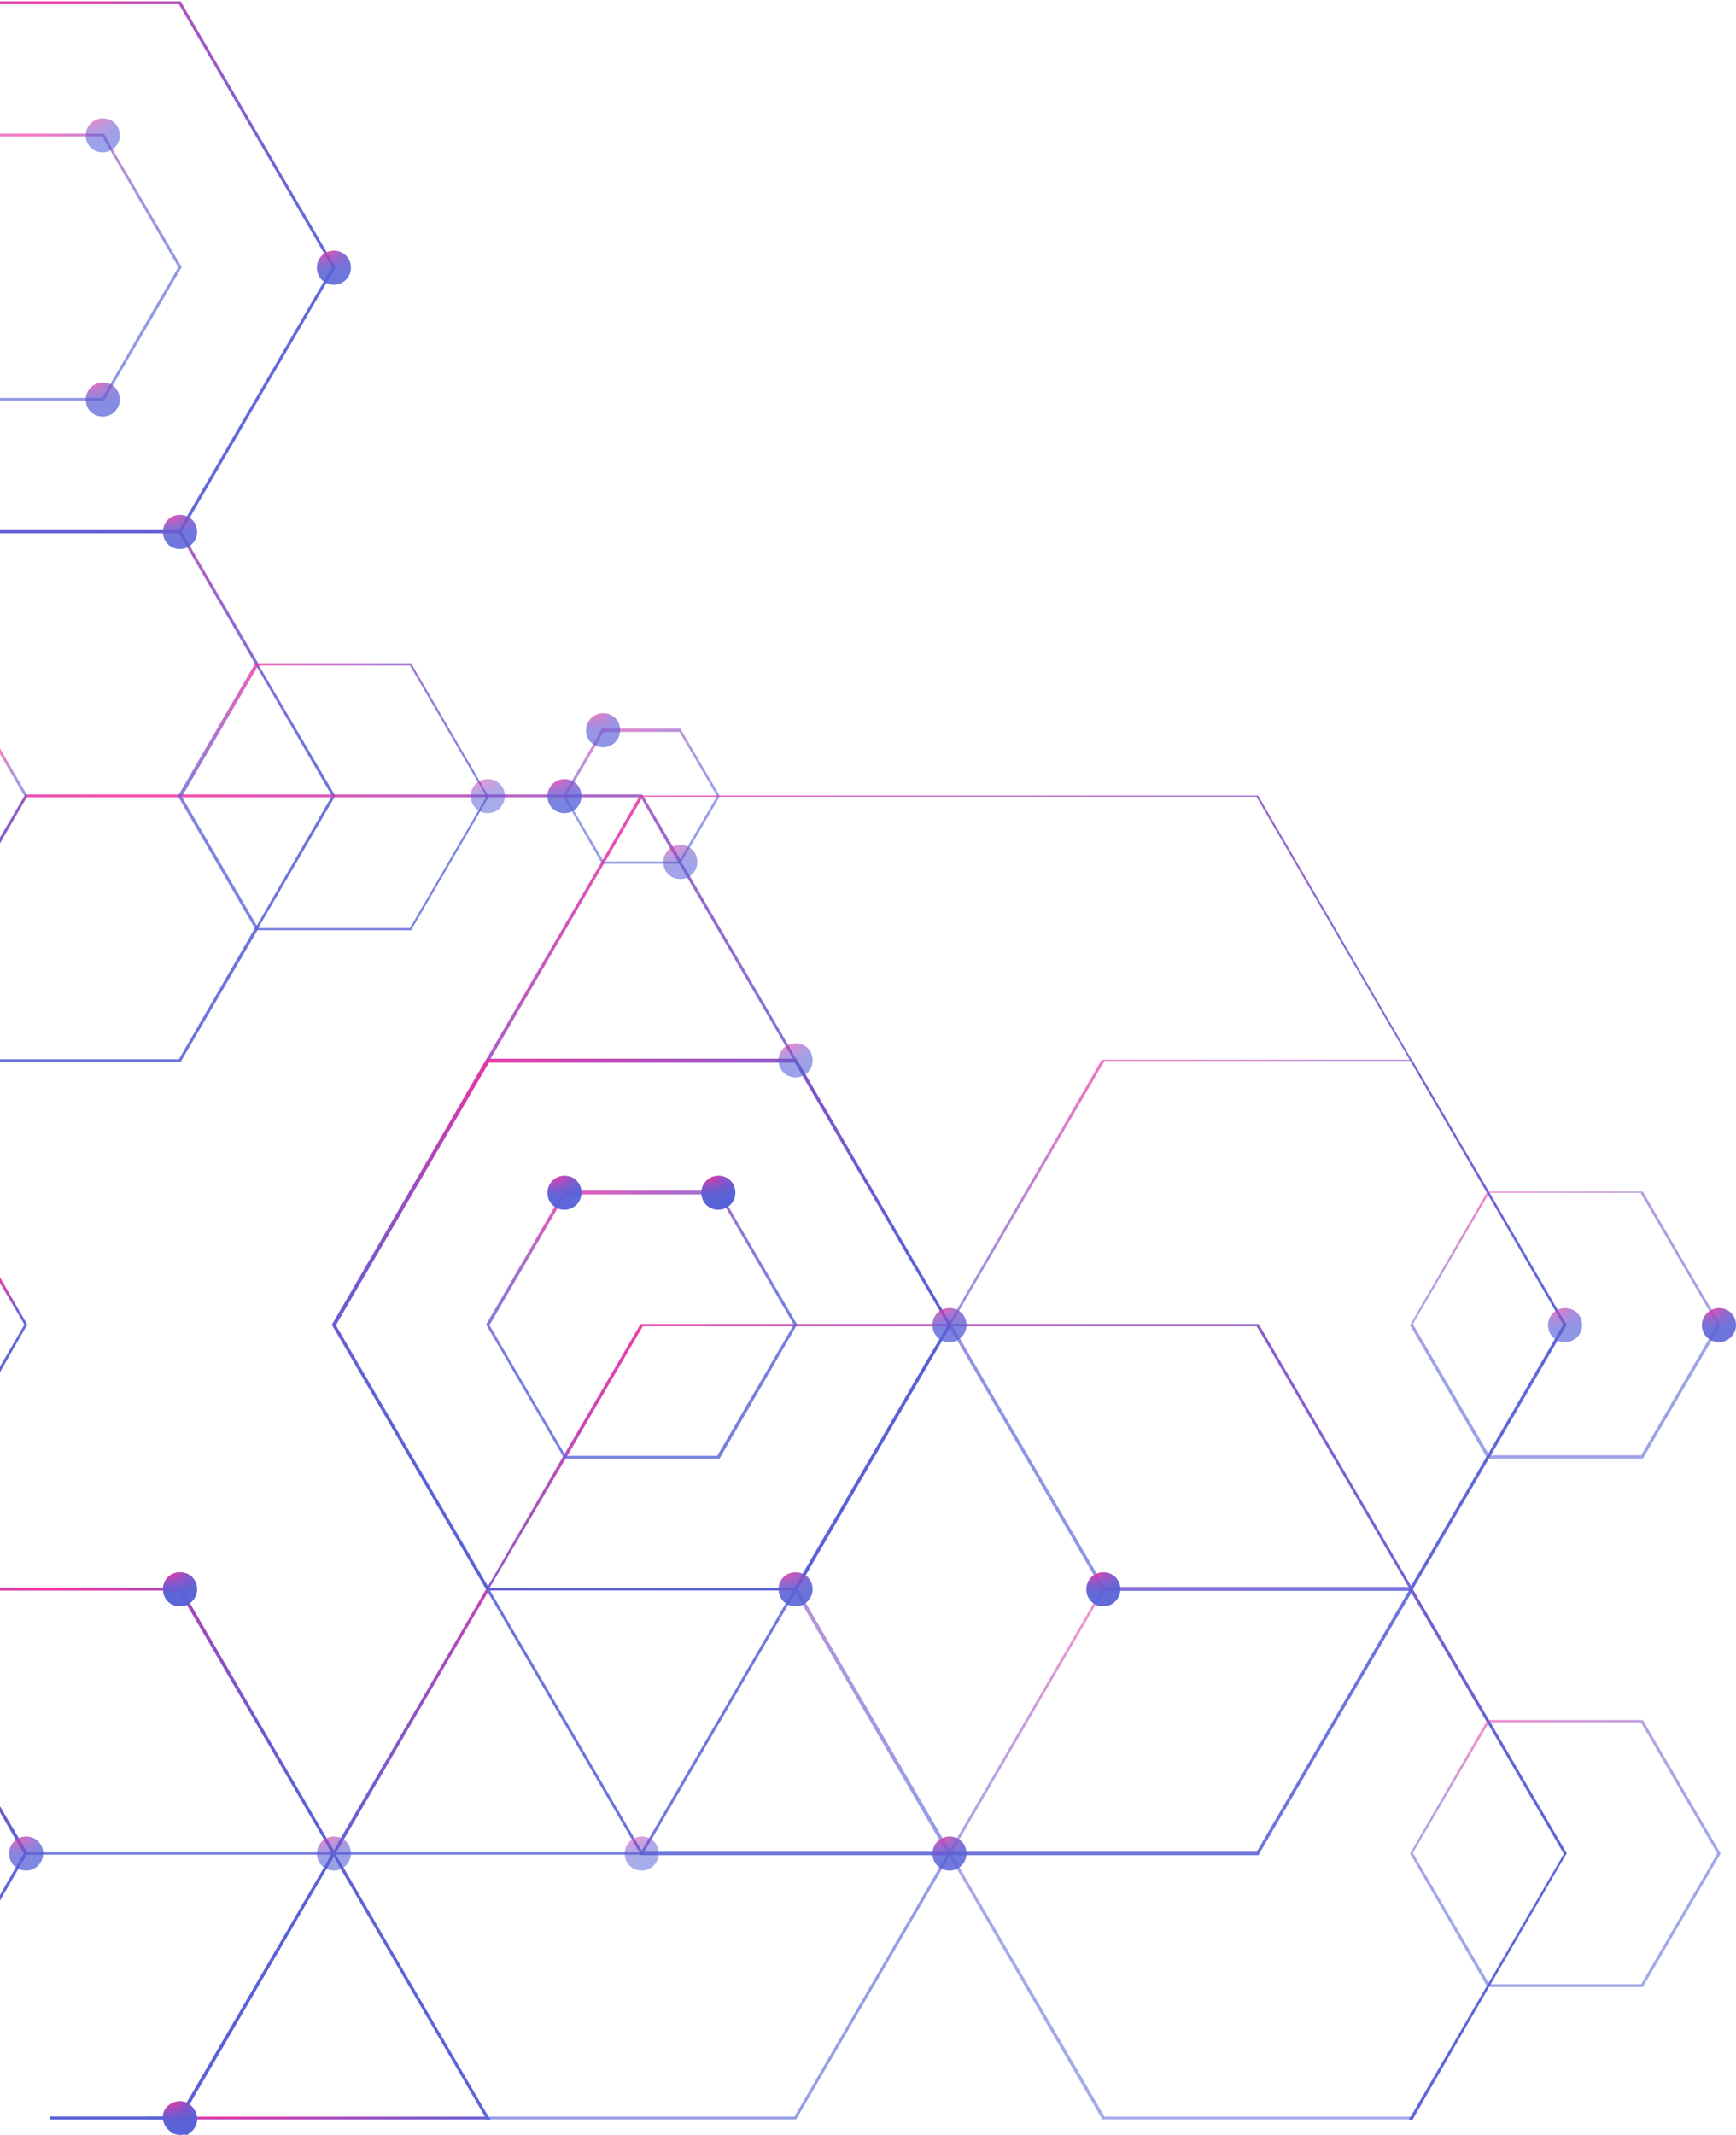
<svg id="cripto-price" width="406" height="499" viewBox="0 0 406 499" fill="none" xmlns="http://www.w3.org/2000/svg">
<path opacity="0.579" d="M-5.43377e-06 371.099L42.233 371.099L42.366 371.232L44.358 374.685L76.366 429.668L78.092 432.59L78.225 432.989L78.491 433.254L78.225 433.52L78.092 433.918L76.366 436.84L44.358 491.823L42.632 494.745L42.499 495.011L42.234 495.409L11.652 495.409L11.652 494.745L41.835 494.745L43.694 491.425L75.835 436.442L77.428 433.52L77.694 433.254L77.428 432.989L75.835 430.067L43.694 375.083L41.835 371.763L-5.40474e-06 371.763L-5.43377e-06 371.099Z" fill="url(#paint0_radial)"/>
<path opacity="0.986" d="M42.5 495.023L42.367 495.421L114.749 495.421L114.217 494.757L42.633 494.757L42.5 495.023ZM41.438 495.421L39.844 498.343C39.977 498.476 40.242 498.608 40.375 498.741L42.102 495.819L42.234 495.421L114.616 495.421L114.217 494.757L41.836 494.757L41.438 495.421Z" fill="url(#paint1_radial)"/>
<path opacity="0.97" d="M-5.43377e-06 371.099L42.233 371.099L42.366 371.232L44.358 374.685L76.366 429.668L78.092 432.59L78.225 432.989L78.491 433.254L78.225 433.52L78.092 433.918L76.366 436.84L44.358 491.823L42.632 494.745L42.499 495.011L42.234 495.409L11.652 495.409L11.652 494.745L41.835 494.745L43.694 491.425L75.835 436.442L77.428 433.52L77.694 433.254L77.428 432.989L75.835 430.067L43.694 375.083L41.835 371.763L-5.40474e-06 371.763L-5.43377e-06 371.099Z" fill="url(#paint2_radial)"/>
<path opacity="0.905" d="M329.502 495.409L330.298 495.409L330.696 494.746L329.9 494.746L329.502 495.409Z" fill="url(#paint3_radial)"/>
<path opacity="0.957" d="M-9.63681e-07 422.24L4.383 429.677L6.242 432.864L6.375 433.13L6.242 433.529L4.383 436.716L0 444.286L-5.80531e-08 442.958L3.719 436.45L5.578 433.263L3.719 430.075L-9.05628e-07 423.568L-9.63681e-07 422.24Z" fill="url(#paint4_radial)"/>
<path opacity="0.947" d="M78.225 433.525L78.092 433.923L79.686 436.845L113.419 494.75L114.216 494.75L80.35 436.579L78.623 433.657L78.49 433.259L78.225 433.525ZM132.013 339.894L131.614 340.558L114.083 370.838L113.95 371.104L113.685 371.502L79.686 429.673L78.092 432.595L77.959 432.993L77.826 433.126L77.693 433.259L77.959 433.657L78.092 433.923L79.686 436.845L113.419 494.75L113.818 495.414L114.615 495.414L114.216 494.75L80.35 436.579L78.623 433.657L78.49 433.259L78.623 432.993L80.35 430.072L114.083 372.166L114.216 371.768L114.482 371.37L114.615 370.971L132.278 340.956L132.677 340.292L150.34 310.011L293.908 310.011L329.501 371.104L329.634 371.502L329.899 371.901L330.032 372.166L347.696 402.447L348.094 403.111L365.758 433.392L348.094 463.672L347.696 464.337L329.899 494.883L329.501 495.547L330.298 495.547L330.696 494.883L348.227 464.469L348.626 463.805L366.289 433.392L366.422 433.259L348.626 402.713L348.227 402.049L330.431 371.502L330.298 371.237L330.165 370.971L294.439 309.613L294.306 309.48L149.809 309.48L132.013 339.894Z" fill="url(#paint5_radial)"/>
<path opacity="0.809" d="M129.756 281.995L113.686 309.62L131.748 340.564L131.881 340.963L168.27 340.963L186.2 310.018L186.465 309.62L186.2 309.221L170.263 281.862L168.138 278.277L131.881 278.277L129.756 281.995ZM167.872 279.073L169.731 282.261L185.403 309.221L185.669 309.62L185.403 310.018L167.739 340.299L132.279 340.299L132.146 340.033L114.482 309.753L130.42 282.394L132.279 279.206L167.872 279.206L167.872 279.073Z" fill="url(#paint6_radial)"/>
<path opacity="0.553" d="M347.697 402.317L329.768 433.261L347.697 464.206L347.83 464.472L384.22 464.472L402.415 433.261L384.22 402.051L347.83 402.051L347.697 402.317ZM383.821 402.715L401.618 433.261L383.821 463.808L348.228 463.808L348.095 463.409L330.432 433.129L348.095 402.848L348.228 402.582L383.821 402.582L383.821 402.715Z" fill="url(#paint7_radial)"/>
<path opacity="0.954" d="M-9.69486e-07 298.597L6.375 309.62L0 320.776L-5.80531e-08 319.448L5.711 309.62L-9.11433e-07 299.925L-9.69486e-07 298.597Z" fill="url(#paint8_radial)"/>
<path opacity="0.875" d="M-5.43377e-06 123.948L42.233 123.948L42.499 124.213L44.358 127.534L60.296 154.892L60.561 155.556L78.225 185.704L78.491 186.103L78.225 186.368L60.561 216.649L60.296 217.313L42.234 248.258L0 248.258L-2.90265e-08 247.594L41.835 247.594L59.632 216.915L60.03 216.383L77.428 186.368L77.694 186.103L77.428 185.704L60.03 155.822L59.632 155.158L43.694 127.799L41.835 124.612L-5.40474e-06 124.612L-5.43377e-06 123.948Z" fill="url(#paint9_radial)"/>
<path opacity="0.505" d="M-5.43377e-06 371.099L42.233 371.099L42.366 371.232L44.358 374.685L76.366 429.668L78.092 432.59L78.225 432.989L78.491 433.254L78.225 433.52L78.092 433.918L76.366 436.84L44.358 491.823L42.632 494.745L42.499 495.011L42.234 495.409L34.956 495.409L34.956 494.745L41.835 494.745L43.694 491.425L75.835 436.442L77.428 433.52L77.694 433.254L77.428 432.989L75.835 430.067L43.694 375.083L41.835 371.763L-5.40474e-06 371.763L-5.43377e-06 371.099Z" fill="url(#paint10_radial)"/>
<path opacity="0.852" d="M5.844 185.696L150.208 185.696L150.341 185.962L150.606 186.36L157.38 197.915L159.106 200.837L159.372 201.501L161.364 204.821L184.34 244.265L186.199 247.586L186.332 247.718L188.324 251.039L220.332 306.155L222.058 309.077L222.191 309.342L222.457 309.608L222.191 310.006L222.058 310.272L220.332 313.194L211.965 327.537L188.324 368.177L186.465 371.497L186.199 371.763L186.067 372.161L184.34 375.083L152.333 430.066L150.606 432.988L150.208 433.52L5.844 433.52L5.711 433.387L5.711 433.254L3.719 430.066L-4.35398e-07 423.559L-4.93451e-07 422.231L4.383 429.668L6.242 432.988L149.81 432.988L150.075 432.59L151.802 429.668L183.809 374.685L185.535 371.763L185.934 371.099L187.793 367.911L216.48 318.506L219.8 312.928L221.527 310.006L221.66 309.608L221.527 309.342L219.8 306.42L215.285 298.717L187.793 251.437L185.801 248.25L185.535 247.586L183.809 244.664L160.7 205.086L158.841 201.899L158.442 201.235L156.716 198.313L150.075 186.759L149.81 186.36L6.242 186.36L-1.03334e-05 197.118L-1.03915e-05 195.79L5.711 186.095L5.844 185.696Z" fill="url(#paint11_radial)"/>
<path opacity="0.61" d="M138.785 173.878L133.738 182.511L131.879 185.699L131.746 186.097L131.879 186.495L133.738 189.683L140.644 201.636L140.777 201.901L159.105 201.901L159.371 201.503L161.23 198.316L168.136 186.495L168.269 186.097L168.136 185.699L159.105 170.293L140.777 170.293L138.785 173.878ZM158.839 170.957L167.472 185.699L167.738 186.097L167.472 186.495L160.699 198.05L158.972 200.972L158.839 201.37L141.176 201.37L141.043 201.104L134.269 189.55L132.543 186.628L132.277 186.23L132.543 185.831L134.269 182.91L139.316 174.277L141.176 171.089L158.839 171.089L158.839 170.957Z" fill="url(#paint12_radial)"/>
<path opacity="0.618" d="M78.225 433.52L78.092 433.918L79.686 436.84L113.419 494.745L114.216 494.745L80.35 436.574L78.623 433.653L78.49 433.254L78.225 433.52ZM186.199 371.763L185.801 371.763L185.933 372.162L187.66 375.083L219.667 430.067L221.394 432.989L221.527 433.254L221.659 432.989L221.925 432.59L220.198 429.668L188.191 374.685L186.332 371.498L186.199 371.763ZM78.225 433.52L78.092 433.918L79.686 436.84L113.419 494.745L114.216 494.745L80.35 436.574L78.623 433.653L78.49 433.254L78.225 433.52ZM186.199 371.763L185.801 371.763L185.933 372.162L187.66 375.083L219.667 430.067L221.394 432.989L221.527 433.254L221.659 432.989L221.925 432.59L220.198 429.668L188.191 374.685L186.332 371.498L186.199 371.763ZM78.225 433.52L78.092 433.918L79.686 436.84L113.419 494.745L114.216 494.745L80.35 436.574L78.623 433.653L78.49 433.254L78.225 433.52ZM113.685 371.498L79.686 429.668L78.092 432.59L77.959 432.989L77.826 433.121L77.693 433.254L77.959 433.653L78.092 433.918L79.686 436.84L113.419 494.745L113.818 495.409L186.199 495.409L220.331 436.84L222.058 433.918L222.191 433.653L222.456 433.254L222.323 432.989L222.191 432.59L220.464 429.668L188.457 374.685L186.597 371.498L186.465 371.365L186.332 371.232L113.818 371.232L113.685 371.498ZM185.801 371.763L185.933 372.162L187.66 375.083L219.667 430.067L221.394 432.989L221.527 433.254L221.394 433.653L219.667 436.574L185.801 494.745L114.216 494.745L80.35 436.574L78.623 433.653L78.49 433.254L78.623 432.989L80.35 430.067L114.083 372.162L114.216 371.763L185.801 371.763ZM78.225 433.52L78.092 433.918L79.686 436.84L113.419 494.745L114.216 494.745L80.35 436.574L78.623 433.653L78.49 433.254L78.225 433.52ZM186.199 371.763L185.801 371.763L185.933 372.162L187.66 375.083L219.667 430.067L221.394 432.989L221.527 433.254L221.659 432.989L221.925 432.59L220.198 429.668L188.191 374.685L186.332 371.498L186.199 371.763ZM78.225 433.52L78.092 433.918L79.686 436.84L113.419 494.745L114.216 494.745L80.35 436.574L78.623 433.653L78.49 433.254L78.225 433.52ZM185.535 371.763L185.933 371.763L186.066 372.162L187.793 375.083L219.8 430.067L221.527 432.989L221.659 433.254L221.792 432.989L222.058 432.59L220.331 429.668L188.324 374.685L186.465 371.498L186.332 371.365L186.199 371.232L185.933 371.232L185.535 371.763Z" fill="url(#paint13_radial)"/>
<path opacity="0.876" d="M149.413 186.364L141.046 200.84L140.647 201.504L113.82 247.457L77.695 309.479L77.562 309.612L113.687 371.501L113.82 371.767L114.085 372.165L147.819 430.07L149.545 432.992L149.811 433.523L149.944 433.656L294.308 433.656L330.167 372.165L330.3 371.9L330.433 371.501L348.229 340.955L348.628 340.291L364.299 313.33L366.291 309.877L366.424 309.745L364.299 306.159L348.628 279.198L348.229 278.534L330.3 247.855L330.167 247.722L294.308 186.099L294.176 185.966L149.811 185.966L149.413 186.364ZM293.91 186.364L329.503 247.457L329.901 248.121L347.698 278.667L348.096 279.331L363.768 306.424L365.627 309.612L363.768 312.799L348.096 339.76L347.698 340.424L330.034 370.704L329.901 370.97L329.636 371.368L329.503 371.767L293.91 432.859L150.21 432.859L150.077 432.594L148.35 429.672L114.616 371.767L114.484 371.368L114.218 370.97L114.085 370.704L78.492 309.612L114.351 248.121L114.749 247.457L141.311 201.77L141.71 201.106L150.077 186.63L150.21 186.231L293.91 186.231L293.91 186.364Z" fill="url(#paint14_radial)"/>
<path opacity="0.585" d="M347.697 278.808L329.768 309.753L347.697 340.697L347.83 340.963L384.22 340.963L400.29 313.338L402.415 309.753L400.29 306.167L384.22 278.542L347.83 278.542L347.697 278.808ZM383.821 279.073L399.758 306.432L401.618 309.62L399.758 312.807L383.821 340.166L348.228 340.166L348.095 339.768L330.432 309.487L348.095 279.206L348.228 278.808L383.821 278.808L383.821 279.073Z" fill="url(#paint15_radial)"/>
<path opacity="0.543" d="M255.792 374.685L223.785 429.668L222.059 432.59L222.191 432.989L222.324 433.254L222.457 432.989L224.184 430.067L256.324 374.951L258.183 371.763L257.784 371.763L257.652 371.498L255.792 374.685ZM257.652 371.498L255.792 374.685L223.785 429.668C224.051 429.801 224.184 429.801 224.316 429.934L256.324 374.951L258.183 371.763L329.767 371.763L329.502 371.365L329.369 370.966L257.784 370.966L257.652 371.498ZM257.652 371.498L255.792 374.685L223.785 429.668C224.051 429.801 224.184 429.801 224.316 429.934L256.324 374.951L258.183 371.763L329.767 371.763L329.502 371.365L329.369 370.966L257.784 370.966L257.652 371.498ZM257.652 371.498L255.792 374.685L223.785 429.668L222.059 432.59L221.793 432.989L221.66 433.254L221.926 433.653L222.059 433.918L223.785 436.84L257.784 495.409L330.166 495.409L330.564 494.745L348.228 464.464L348.626 463.8L366.29 433.387L366.423 433.254L348.626 402.708L348.228 402.044L330.431 371.498L330.299 371.232L257.917 371.232L257.652 371.498ZM348.095 402.973L365.759 433.254L348.095 463.535L347.697 464.199L329.9 494.745L258.316 494.745L224.449 436.574L222.723 433.653L222.457 433.254L222.59 432.989L224.316 430.067L256.324 374.951L258.183 371.763L329.767 371.763L329.9 372.029L347.564 402.309L348.095 402.973ZM257.652 371.498L255.792 374.685L223.785 429.668C224.051 429.801 224.184 429.801 224.316 429.934L256.324 374.951L258.183 371.763L329.767 371.763L329.502 371.365L329.369 370.966L257.784 370.966L257.652 371.498ZM257.652 371.498L255.792 374.685L223.785 429.668C224.051 429.801 224.184 429.801 224.316 429.934L256.324 374.951L258.183 371.763L329.767 371.763L329.502 371.365L329.369 370.966L257.784 370.966L257.652 371.498Z" fill="url(#paint16_radial)"/>
<path opacity="0.847" d="M-5.43377e-06 0.307L42.233 0.307L76.366 58.876L78.491 62.462L76.366 66.048L44.358 121.031L42.499 124.219L42.234 124.617L0 124.617L-2.90265e-08 123.953L41.835 123.953L43.694 120.766L75.835 65.65L77.694 62.462L75.835 59.275L41.835 0.971L-5.40474e-06 0.971L-5.43377e-06 0.307Z" fill="url(#paint17_radial)"/>
<path opacity="0.777" d="M59.63 155.156L41.834 185.703L41.701 186.101L41.834 186.5L59.63 217.046L59.763 217.444L96.153 217.444L112.223 189.82L114.083 186.632L114.348 186.234L114.083 185.836L112.223 182.648L96.153 155.024L59.896 155.024L59.63 155.156ZM95.888 155.555L111.825 182.914L113.551 185.836L113.684 186.234L113.551 186.632L111.825 189.554L95.888 216.913L60.295 216.913L60.162 216.515L42.764 186.632L42.498 186.234L42.764 185.836L60.162 155.953L60.295 155.555L95.888 155.555Z" fill="url(#paint18_radial)"/>
<path opacity="0.619" d="M-9.69486e-07 174.94L6.242 185.697L6.375 186.096L6.242 186.362L0 197.119L-5.80531e-08 195.791L5.711 186.096L-9.11433e-07 176.268L-9.69486e-07 174.94Z" fill="url(#paint19_radial)"/>
<path opacity="0.652" d="M-2.72849e-06 31.241L24.304 31.241L26.296 34.827L42.499 62.452L26.296 90.209L24.304 93.662L0 93.662L-2.90265e-08 92.998L23.906 92.998L25.765 89.811L41.702 62.452L25.765 35.093L23.906 31.905L-2.69947e-06 31.905L-2.72849e-06 31.241Z" fill="url(#paint20_radial)"/>
<path opacity="0.613" d="M-5.43377e-06 0.307L42.233 0.307L76.366 58.876L78.491 62.462L76.366 66.048L44.358 121.031L42.499 124.219L42.234 124.617L0 124.617L-2.90265e-08 123.953L41.835 123.953L43.694 120.766L75.835 65.65L77.694 62.462L75.835 59.275L41.835 0.971L-5.40474e-06 0.971L-5.43377e-06 0.307Z" fill="url(#paint21_radial)"/>
<path opacity="0.951" d="M216.48 318.515L187.66 367.92L185.801 371.107L186.199 371.107L186.332 371.24L186.465 371.373L188.324 368.186L211.964 327.546L220.331 313.202C220.066 313.069 219.933 313.069 219.8 312.937L216.48 318.515ZM221.527 310.015L219.8 312.937L216.613 318.515L187.793 367.92L185.933 371.107L186.332 371.107L186.465 371.24L186.597 371.373L188.457 368.186L212.097 327.546L220.464 313.202L222.191 310.28L222.058 310.015L221.792 309.616L221.527 310.015ZM221.527 310.015L219.8 312.937L216.613 318.515L187.793 367.92L185.933 371.107L186.332 371.107L186.465 371.24L186.597 371.373L188.457 368.186L212.097 327.546L220.464 313.202L222.191 310.28L222.058 310.015L221.792 309.616L221.527 310.015ZM77.826 309.484L77.693 309.616L113.685 371.506L113.818 371.771L186.199 371.771L186.465 371.373L188.324 368.186L211.964 327.546L220.331 313.202L222.058 310.28L222.191 310.015L222.456 309.616L222.191 309.218L222.058 308.952L220.331 306.031L188.324 251.047L186.332 247.594L186.199 247.461L113.818 247.461L77.826 309.484ZM185.801 248.258L187.66 251.446L215.284 298.726L219.8 306.429L221.527 309.351L221.659 309.749L221.527 310.148L219.8 313.069L216.613 318.648L187.793 368.053L185.933 371.24L114.216 371.24L114.083 370.975L78.49 309.882L114.349 248.391L185.801 248.391L185.801 248.258ZM221.527 310.015L219.8 312.937L216.613 318.515L187.793 367.92L185.933 371.107L186.332 371.107L186.465 371.24L186.597 371.373L188.457 368.186L212.097 327.546L220.464 313.202L222.191 310.28L222.058 310.015L221.792 309.616L221.527 310.015ZM187.793 367.92L185.933 371.107L187.793 367.92L216.613 318.515L187.793 367.92Z" fill="url(#paint22_radial)"/>
<path opacity="0.67" d="M222.191 310.011L222.059 310.277L223.785 313.198L255.792 368.182C255.925 368.049 256.191 367.916 256.324 367.916L224.316 312.933L222.59 310.011L222.324 309.613L222.191 310.011ZM222.191 310.011L222.059 310.277L223.785 313.198L255.792 368.182L257.652 371.502L257.784 371.104L258.183 371.104L256.324 367.916L224.316 312.933L222.59 310.011L222.324 309.613L222.191 310.011ZM222.191 310.011L222.059 310.277L223.785 313.198L255.792 368.182L257.652 371.502L257.784 371.104L258.183 371.104L256.324 367.916L224.316 312.933L222.59 310.011L222.324 309.613L222.191 310.011ZM223.785 306.159L222.059 309.081L221.926 309.347L221.793 309.48L221.66 309.613L221.926 310.011L222.059 310.277L223.785 313.198L255.792 368.182L257.652 371.502L257.784 371.9L330.166 371.9L330.299 371.502L348.095 340.956L348.494 340.292L364.165 313.331L366.157 309.878L366.29 309.745L364.165 306.159L348.494 279.199L348.095 278.535L330.166 247.856L330.033 247.723L257.652 247.723L223.785 306.159ZM347.697 278.801L348.095 279.465L363.767 306.425L365.626 309.613L363.767 312.8L348.095 339.76L347.697 340.424L330.033 370.705L329.9 370.971L258.316 370.971L256.456 367.783L224.449 312.8L222.723 309.878L222.457 309.48L222.723 309.081L224.449 306.159L258.316 247.989L329.9 247.989L347.697 278.801ZM222.191 310.011L222.059 310.277L223.785 313.198L255.792 368.182L257.652 371.502L257.784 371.104L258.183 371.104L256.324 367.916L224.316 312.933L222.59 310.011L222.324 309.613L222.191 310.011ZM222.191 310.011L222.59 310.011L222.324 309.613L222.191 310.011Z" fill="url(#paint23_radial)"/>
<path opacity="0.907" d="M42.102 367.512C44.359 367.512 46.086 369.238 46.086 371.496C46.086 373.621 44.359 375.48 42.102 375.48C39.844 375.48 38.117 373.754 38.117 371.496C38.117 369.238 39.844 367.512 42.102 367.512Z" fill="url(#paint24_radial)"/>
<path opacity="0.6" d="M78.094 429.278C80.351 429.278 82.078 431.005 82.078 433.263C82.078 435.388 80.351 437.247 78.094 437.247C75.836 437.247 74.109 435.521 74.109 433.263C74.109 431.138 75.836 429.278 78.094 429.278Z" fill="url(#paint25_radial)"/>
<path opacity="0.843" d="M42.102 491.164C42.766 491.164 43.297 491.297 43.828 491.563C43.961 491.695 44.226 491.828 44.359 491.961C45.289 492.625 45.953 493.688 46.086 494.883C46.086 495.016 46.086 495.149 46.086 495.281C46.086 495.414 46.086 495.547 46.086 495.68C45.953 496.875 45.289 497.938 44.359 498.602C44.226 498.734 43.961 498.867 43.828 499C43.297 498.867 42.633 499 42.102 499C41.57 499 40.906 498.867 40.375 498.602C40.109 498.469 39.977 498.469 39.844 498.203C38.914 497.539 38.25 496.477 38.117 495.281C38.117 495.149 38.117 495.016 38.117 494.883C38.117 494.75 38.117 494.617 38.117 494.484C38.25 492.758 39.977 491.164 42.102 491.164Z" fill="url(#paint26_radial)"/>
<path opacity="0.992" d="M168.004 274.817C170.262 274.817 171.988 276.543 171.988 278.801C171.988 280.926 170.262 282.785 168.004 282.785C165.746 282.785 164.02 281.059 164.02 278.801C164.02 276.543 165.879 274.817 168.004 274.817Z" fill="url(#paint27_radial)"/>
<path opacity="0.961" d="M132.014 274.817C134.271 274.817 135.998 276.543 135.998 278.801C135.998 280.926 134.271 282.785 132.014 282.785C129.756 282.785 128.029 281.059 128.029 278.801C128.029 276.543 129.889 274.817 132.014 274.817Z" fill="url(#paint28_radial)"/>
<path opacity="0.684" d="M42.102 120.359C44.359 120.359 46.086 122.085 46.086 124.343C46.086 126.468 44.359 128.327 42.102 128.327C39.844 128.327 38.117 126.601 38.117 124.343C38.117 122.085 39.844 120.359 42.102 120.359Z" fill="url(#paint29_radial)"/>
<path opacity="0.909" d="M42.102 491.164C42.766 491.164 43.297 491.297 43.828 491.563C43.961 491.695 44.226 491.828 44.359 491.961C45.289 492.625 45.953 493.688 46.086 494.883C46.086 495.016 46.086 495.149 46.086 495.281C46.086 495.414 46.086 495.547 46.086 495.68C45.953 496.875 45.289 497.938 44.359 498.602C44.226 498.734 43.961 498.867 43.828 499C43.297 498.867 42.633 499 42.102 499C41.57 499 40.906 498.867 40.375 498.602C40.109 498.469 39.977 498.469 39.844 498.203C38.914 497.539 38.25 496.477 38.117 495.281C38.117 495.149 38.117 495.016 38.117 494.883C38.117 494.75 38.117 494.617 38.117 494.484C38.25 492.758 39.977 491.164 42.102 491.164Z" fill="url(#paint30_radial)"/>
<path opacity="0.725" d="M42.102 367.512C44.359 367.512 46.086 369.238 46.086 371.496C46.086 373.621 44.359 375.48 42.102 375.48C39.844 375.48 38.117 373.754 38.117 371.496C38.117 369.238 39.844 367.512 42.102 367.512Z" fill="url(#paint31_radial)"/>
<path opacity="0.522" d="M150.076 429.278C152.334 429.278 154.06 431.005 154.06 433.263C154.06 435.388 152.334 437.247 150.076 437.247C147.818 437.247 146.092 435.521 146.092 433.263C146.092 431.138 147.818 429.278 150.076 429.278Z" fill="url(#paint32_radial)"/>
<path opacity="0.758" d="M6.109 429.278C8.367 429.278 10.094 431.005 10.094 433.263C10.094 435.388 8.367 437.247 6.109 437.247C3.852 437.247 2.125 435.521 2.125 433.263C2.125 431.138 3.852 429.278 6.109 429.278Z" fill="url(#paint33_radial)"/>
<path opacity="0.567" d="M159.105 197.519C161.363 197.519 163.09 199.245 163.09 201.503C163.09 203.628 161.363 205.487 159.105 205.487C156.848 205.487 155.121 203.761 155.121 201.503C155.121 199.378 156.848 197.519 159.105 197.519Z" fill="url(#paint34_radial)"/>
<path opacity="0.664" d="M141.045 166.709C143.303 166.709 145.029 168.436 145.029 170.693C145.029 172.818 143.303 174.678 141.045 174.678C138.787 174.678 137.061 172.951 137.061 170.693C137.061 168.436 138.92 166.709 141.045 166.709Z" fill="url(#paint35_radial)"/>
<path opacity="0.784" d="M132.014 182.111C134.271 182.111 135.998 183.838 135.998 186.096C135.998 188.221 134.271 190.08 132.014 190.08C129.756 190.08 128.029 188.354 128.029 186.096C128.029 183.838 129.889 182.111 132.014 182.111Z" fill="url(#paint36_radial)"/>
<path opacity="0.869" d="M402.016 305.759C404.273 305.759 406 307.485 406 309.743C406 311.868 404.273 313.728 402.016 313.728C399.758 313.728 398.031 312.001 398.031 309.743C398.031 307.485 399.891 305.759 402.016 305.759Z" fill="url(#paint37_radial)"/>
<path opacity="0.944" d="M258.049 367.517C260.307 367.517 262.033 369.243 262.033 371.501C262.033 373.626 260.307 375.485 258.049 375.485C255.791 375.485 254.064 373.759 254.064 371.501C254.064 369.243 255.791 367.517 258.049 367.517Z" fill="url(#paint38_radial)"/>
<path opacity="0.849" d="M222.059 429.278C224.316 429.278 226.043 431.005 226.043 433.263C226.043 435.388 224.316 437.247 222.059 437.247C219.801 437.247 218.074 435.521 218.074 433.263C218.074 431.138 219.801 429.278 222.059 429.278Z" fill="url(#paint39_radial)"/>
<path opacity="0.56" d="M42.102 120.359C44.359 120.359 46.086 122.085 46.086 124.343C46.086 126.468 44.359 128.327 42.102 128.327C39.844 128.327 38.117 126.601 38.117 124.343C38.117 122.085 39.844 120.359 42.102 120.359Z" fill="url(#paint40_radial)"/>
<path opacity="0.865" d="M78.092 58.601C80.35 58.601 82.076 60.327 82.076 62.585C82.076 64.71 80.35 66.569 78.092 66.569C75.834 66.569 74.107 64.843 74.107 62.585C74.107 60.327 75.834 58.601 78.092 58.601Z" fill="url(#paint41_radial)"/>
<path opacity="0.531" d="M114.084 182.111C116.342 182.111 118.068 183.838 118.068 186.096C118.068 188.221 116.342 190.08 114.084 190.08C111.826 190.08 110.1 188.354 110.1 186.096C110.1 183.838 111.826 182.111 114.084 182.111Z" fill="url(#paint42_radial)"/>
<path opacity="0.724" d="M24.039 89.416C26.297 89.416 28.023 91.143 28.023 93.4C28.023 95.525 26.297 97.385 24.039 97.385C21.781 97.385 20.055 95.658 20.055 93.4C20.055 91.143 21.914 89.416 24.039 89.416Z" fill="url(#paint43_radial)"/>
<path opacity="0.589" d="M24.039 27.658C26.297 27.658 28.023 29.385 28.023 31.643C28.023 33.768 26.297 35.627 24.039 35.627C21.781 35.627 20.055 33.9 20.055 31.643C20.055 29.385 21.914 27.658 24.039 27.658Z" fill="url(#paint44_radial)"/>
<path opacity="0.886" d="M186.066 367.517C188.324 367.517 190.051 369.243 190.051 371.501C190.051 373.626 188.324 375.485 186.066 375.485C183.809 375.485 182.082 373.759 182.082 371.501C182.082 369.243 183.809 367.517 186.066 367.517Z" fill="url(#paint45_radial)"/>
<path opacity="0.588" d="M186.066 243.874C188.324 243.874 190.051 245.601 190.051 247.858C190.051 250.116 188.324 251.843 186.066 251.843C183.809 251.843 182.082 250.116 182.082 247.858C182.082 245.601 183.809 243.874 186.066 243.874Z" fill="url(#paint46_radial)"/>
<path opacity="0.668" d="M366.025 305.759C368.283 305.759 370.01 307.485 370.01 309.743C370.01 311.868 368.283 313.728 366.025 313.728C363.768 313.728 362.041 312.001 362.041 309.743C362.041 307.485 363.9 305.759 366.025 305.759Z" fill="url(#paint47_radial)"/>
<path opacity="0.779" d="M222.059 305.759C224.316 305.759 226.043 307.485 226.043 309.743C226.043 311.868 224.316 313.728 222.059 313.728C219.801 313.728 218.074 312.001 218.074 309.743C218.074 307.485 219.801 305.759 222.059 305.759Z" fill="url(#paint48_radial)"/>
<defs>
<radialGradient id="paint0_radial" cx="0" cy="0" r="1" gradientUnits="userSpaceOnUse" gradientTransform="translate(11.837 368.427) rotate(90) scale(91.009 95.544)">
<stop stop-color="#FF2C9C"/>
<stop offset="0.03" stop-color="#F62F9F"/>
<stop offset="0.202" stop-color="#C63EB0"/>
<stop offset="0.374" stop-color="#9E4BBE"/>
<stop offset="0.541" stop-color="#7F54C9"/>
<stop offset="0.704" stop-color="#695BD1"/>
<stop offset="0.859" stop-color="#5C60D5"/>
<stop offset="1" stop-color="#5761D7"/>
</radialGradient>
<radialGradient id="paint1_radial" cx="0" cy="0" r="1" gradientUnits="userSpaceOnUse" gradientTransform="translate(51.14 494.671) rotate(90) scale(2.917 91.179)">
<stop stop-color="#FF2C9C"/>
<stop offset="0.03" stop-color="#F62F9F"/>
<stop offset="0.202" stop-color="#C63EB0"/>
<stop offset="0.374" stop-color="#9E4BBE"/>
<stop offset="0.541" stop-color="#7F54C9"/>
<stop offset="0.704" stop-color="#695BD1"/>
<stop offset="0.859" stop-color="#5C60D5"/>
<stop offset="1" stop-color="#5761D7"/>
</radialGradient>
<radialGradient id="paint2_radial" cx="0" cy="0" r="1" gradientUnits="userSpaceOnUse" gradientTransform="translate(11.837 368.427) rotate(90) scale(91.009 95.544)">
<stop stop-color="#FF2C9C"/>
<stop offset="0.03" stop-color="#F62F9F"/>
<stop offset="0.202" stop-color="#C63EB0"/>
<stop offset="0.374" stop-color="#9E4BBE"/>
<stop offset="0.541" stop-color="#7F54C9"/>
<stop offset="0.704" stop-color="#695BD1"/>
<stop offset="0.859" stop-color="#5C60D5"/>
<stop offset="1" stop-color="#5761D7"/>
</radialGradient>
<radialGradient id="paint3_radial" cx="0" cy="0" r="1" gradientUnits="userSpaceOnUse" gradientTransform="translate(329.682 494.731) rotate(90) scale(0.486 1.454)">
<stop stop-color="#FF2C9C"/>
<stop offset="0.03" stop-color="#F62F9F"/>
<stop offset="0.202" stop-color="#C63EB0"/>
<stop offset="0.374" stop-color="#9E4BBE"/>
<stop offset="0.541" stop-color="#7F54C9"/>
<stop offset="0.704" stop-color="#695BD1"/>
<stop offset="0.859" stop-color="#5C60D5"/>
<stop offset="1" stop-color="#5761D7"/>
</radialGradient>
<radialGradient id="paint4_radial" cx="0" cy="0" r="1" gradientUnits="userSpaceOnUse" gradientTransform="translate(0.961 421.766) rotate(90) scale(16.14 7.76)">
<stop stop-color="#FF2C9C"/>
<stop offset="0.03" stop-color="#F62F9F"/>
<stop offset="0.202" stop-color="#C63EB0"/>
<stop offset="0.374" stop-color="#9E4BBE"/>
<stop offset="0.541" stop-color="#7F54C9"/>
<stop offset="0.704" stop-color="#695BD1"/>
<stop offset="0.859" stop-color="#5C60D5"/>
<stop offset="1" stop-color="#5761D7"/>
</radialGradient>
<radialGradient id="paint5_radial" cx="0" cy="0" r="1" gradientUnits="userSpaceOnUse" gradientTransform="translate(121.236 305.48) rotate(90) scale(136.222 351.46)">
<stop stop-color="#FF2C9C"/>
<stop offset="0.03" stop-color="#F62F9F"/>
<stop offset="0.202" stop-color="#C63EB0"/>
<stop offset="0.374" stop-color="#9E4BBE"/>
<stop offset="0.541" stop-color="#7F54C9"/>
<stop offset="0.704" stop-color="#695BD1"/>
<stop offset="0.859" stop-color="#5C60D5"/>
<stop offset="1" stop-color="#5761D7"/>
</radialGradient>
<radialGradient id="paint6_radial" cx="0" cy="0" r="1" gradientUnits="userSpaceOnUse" gradientTransform="translate(124.661 276.929) rotate(90) scale(45.894 88.593)">
<stop stop-color="#FF2C9C"/>
<stop offset="0.03" stop-color="#F62F9F"/>
<stop offset="0.202" stop-color="#C63EB0"/>
<stop offset="0.374" stop-color="#9E4BBE"/>
<stop offset="0.541" stop-color="#7F54C9"/>
<stop offset="0.704" stop-color="#695BD1"/>
<stop offset="0.859" stop-color="#5C60D5"/>
<stop offset="1" stop-color="#5761D7"/>
</radialGradient>
<radialGradient id="paint7_radial" cx="0" cy="0" r="1" gradientUnits="userSpaceOnUse" gradientTransform="translate(340.723 400.709) rotate(90) scale(45.699 88.431)">
<stop stop-color="#FF2C9C"/>
<stop offset="0.03" stop-color="#F62F9F"/>
<stop offset="0.202" stop-color="#C63EB0"/>
<stop offset="0.374" stop-color="#9E4BBE"/>
<stop offset="0.541" stop-color="#7F54C9"/>
<stop offset="0.704" stop-color="#695BD1"/>
<stop offset="0.859" stop-color="#5C60D5"/>
<stop offset="1" stop-color="#5761D7"/>
</radialGradient>
<radialGradient id="paint8_radial" cx="0" cy="0" r="1" gradientUnits="userSpaceOnUse" gradientTransform="translate(0.961 298.12) rotate(90) scale(16.238 7.76)">
<stop stop-color="#FF2C9C"/>
<stop offset="0.03" stop-color="#F62F9F"/>
<stop offset="0.202" stop-color="#C63EB0"/>
<stop offset="0.374" stop-color="#9E4BBE"/>
<stop offset="0.541" stop-color="#7F54C9"/>
<stop offset="0.704" stop-color="#695BD1"/>
<stop offset="0.859" stop-color="#5C60D5"/>
<stop offset="1" stop-color="#5761D7"/>
</radialGradient>
<radialGradient id="paint9_radial" cx="0" cy="0" r="1" gradientUnits="userSpaceOnUse" gradientTransform="translate(11.837 121.275) rotate(90) scale(91.009 95.544)">
<stop stop-color="#FF2C9C"/>
<stop offset="0.03" stop-color="#F62F9F"/>
<stop offset="0.202" stop-color="#C63EB0"/>
<stop offset="0.374" stop-color="#9E4BBE"/>
<stop offset="0.541" stop-color="#7F54C9"/>
<stop offset="0.704" stop-color="#695BD1"/>
<stop offset="0.859" stop-color="#5C60D5"/>
<stop offset="1" stop-color="#5761D7"/>
</radialGradient>
<radialGradient id="paint10_radial" cx="0" cy="0" r="1" gradientUnits="userSpaceOnUse" gradientTransform="translate(11.837 368.427) rotate(90) scale(91.009 95.544)">
<stop stop-color="#FF2C9C"/>
<stop offset="0.03" stop-color="#F62F9F"/>
<stop offset="0.202" stop-color="#C63EB0"/>
<stop offset="0.374" stop-color="#9E4BBE"/>
<stop offset="0.541" stop-color="#7F54C9"/>
<stop offset="0.704" stop-color="#695BD1"/>
<stop offset="0.859" stop-color="#5C60D5"/>
<stop offset="1" stop-color="#5761D7"/>
</radialGradient>
<radialGradient id="paint11_radial" cx="0" cy="0" r="1" gradientUnits="userSpaceOnUse" gradientTransform="translate(33.548 180.369) rotate(90) scale(181.435 270.789)">
<stop stop-color="#FF2C9C"/>
<stop offset="0.03" stop-color="#F62F9F"/>
<stop offset="0.202" stop-color="#C63EB0"/>
<stop offset="0.374" stop-color="#9E4BBE"/>
<stop offset="0.541" stop-color="#7F54C9"/>
<stop offset="0.704" stop-color="#695BD1"/>
<stop offset="0.859" stop-color="#5C60D5"/>
<stop offset="1" stop-color="#5761D7"/>
</radialGradient>
<radialGradient id="paint12_radial" cx="0" cy="0" r="1" gradientUnits="userSpaceOnUse" gradientTransform="translate(137.254 169.613) rotate(90) scale(23.141 44.458)">
<stop stop-color="#FF2C9C"/>
<stop offset="0.03" stop-color="#F62F9F"/>
<stop offset="0.202" stop-color="#C63EB0"/>
<stop offset="0.374" stop-color="#9E4BBE"/>
<stop offset="0.541" stop-color="#7F54C9"/>
<stop offset="0.704" stop-color="#695BD1"/>
<stop offset="0.859" stop-color="#5C60D5"/>
<stop offset="1" stop-color="#5761D7"/>
</radialGradient>
<radialGradient id="paint13_radial" cx="0" cy="0" r="1" gradientUnits="userSpaceOnUse" gradientTransform="translate(99.525 368.562) rotate(90) scale(90.912 176.215)">
<stop stop-color="#FF2C9C"/>
<stop offset="0.03" stop-color="#F62F9F"/>
<stop offset="0.202" stop-color="#C63EB0"/>
<stop offset="0.374" stop-color="#9E4BBE"/>
<stop offset="0.541" stop-color="#7F54C9"/>
<stop offset="0.704" stop-color="#695BD1"/>
<stop offset="0.859" stop-color="#5C60D5"/>
<stop offset="1" stop-color="#5761D7"/>
</radialGradient>
<radialGradient id="paint14_radial" cx="0" cy="0" r="1" gradientUnits="userSpaceOnUse" gradientTransform="translate(121.125 180.641) rotate(90) scale(181.338 351.622)">
<stop stop-color="#FF2C9C"/>
<stop offset="0.03" stop-color="#F62F9F"/>
<stop offset="0.202" stop-color="#C63EB0"/>
<stop offset="0.374" stop-color="#9E4BBE"/>
<stop offset="0.541" stop-color="#7F54C9"/>
<stop offset="0.704" stop-color="#695BD1"/>
<stop offset="0.859" stop-color="#5C60D5"/>
<stop offset="1" stop-color="#5761D7"/>
</radialGradient>
<radialGradient id="paint15_radial" cx="0" cy="0" r="1" gradientUnits="userSpaceOnUse" gradientTransform="translate(340.723 277.2) rotate(90) scale(45.699 88.431)">
<stop stop-color="#FF2C9C"/>
<stop offset="0.03" stop-color="#F62F9F"/>
<stop offset="0.202" stop-color="#C63EB0"/>
<stop offset="0.374" stop-color="#9E4BBE"/>
<stop offset="0.541" stop-color="#7F54C9"/>
<stop offset="0.704" stop-color="#695BD1"/>
<stop offset="0.859" stop-color="#5C60D5"/>
<stop offset="1" stop-color="#5761D7"/>
</radialGradient>
<radialGradient id="paint16_radial" cx="0" cy="0" r="1" gradientUnits="userSpaceOnUse" gradientTransform="translate(243.492 368.291) rotate(90) scale(91.106 176.215)">
<stop stop-color="#FF2C9C"/>
<stop offset="0.03" stop-color="#F62F9F"/>
<stop offset="0.202" stop-color="#C63EB0"/>
<stop offset="0.374" stop-color="#9E4BBE"/>
<stop offset="0.541" stop-color="#7F54C9"/>
<stop offset="0.704" stop-color="#695BD1"/>
<stop offset="0.859" stop-color="#5C60D5"/>
<stop offset="1" stop-color="#5761D7"/>
</radialGradient>
<radialGradient id="paint17_radial" cx="0" cy="0" r="1" gradientUnits="userSpaceOnUse" gradientTransform="translate(11.837 -2.365) rotate(90) scale(91.009 95.544)">
<stop stop-color="#FF2C9C"/>
<stop offset="0.03" stop-color="#F62F9F"/>
<stop offset="0.202" stop-color="#C63EB0"/>
<stop offset="0.374" stop-color="#9E4BBE"/>
<stop offset="0.541" stop-color="#7F54C9"/>
<stop offset="0.704" stop-color="#695BD1"/>
<stop offset="0.859" stop-color="#5C60D5"/>
<stop offset="1" stop-color="#5761D7"/>
</radialGradient>
<radialGradient id="paint18_radial" cx="0" cy="0" r="1" gradientUnits="userSpaceOnUse" gradientTransform="translate(52.657 153.682) rotate(90) scale(45.699 88.431)">
<stop stop-color="#FF2C9C"/>
<stop offset="0.03" stop-color="#F62F9F"/>
<stop offset="0.202" stop-color="#C63EB0"/>
<stop offset="0.374" stop-color="#9E4BBE"/>
<stop offset="0.541" stop-color="#7F54C9"/>
<stop offset="0.704" stop-color="#695BD1"/>
<stop offset="0.859" stop-color="#5C60D5"/>
<stop offset="1" stop-color="#5761D7"/>
</radialGradient>
<radialGradient id="paint19_radial" cx="0" cy="0" r="1" gradientUnits="userSpaceOnUse" gradientTransform="translate(0.961 174.463) rotate(90) scale(16.238 7.76)">
<stop stop-color="#FF2C9C"/>
<stop offset="0.03" stop-color="#F62F9F"/>
<stop offset="0.202" stop-color="#C63EB0"/>
<stop offset="0.374" stop-color="#9E4BBE"/>
<stop offset="0.541" stop-color="#7F54C9"/>
<stop offset="0.704" stop-color="#695BD1"/>
<stop offset="0.859" stop-color="#5C60D5"/>
<stop offset="1" stop-color="#5761D7"/>
</radialGradient>
<radialGradient id="paint20_radial" cx="0" cy="0" r="1" gradientUnits="userSpaceOnUse" gradientTransform="translate(6.409 29.9) rotate(90) scale(45.699 51.733)">
<stop stop-color="#FF2C9C"/>
<stop offset="0.03" stop-color="#F62F9F"/>
<stop offset="0.202" stop-color="#C63EB0"/>
<stop offset="0.374" stop-color="#9E4BBE"/>
<stop offset="0.541" stop-color="#7F54C9"/>
<stop offset="0.704" stop-color="#695BD1"/>
<stop offset="0.859" stop-color="#5C60D5"/>
<stop offset="1" stop-color="#5761D7"/>
</radialGradient>
<radialGradient id="paint21_radial" cx="0" cy="0" r="1" gradientUnits="userSpaceOnUse" gradientTransform="translate(11.837 -2.365) rotate(90) scale(91.009 95.544)">
<stop stop-color="#FF2C9C"/>
<stop offset="0.03" stop-color="#F62F9F"/>
<stop offset="0.202" stop-color="#C63EB0"/>
<stop offset="0.374" stop-color="#9E4BBE"/>
<stop offset="0.541" stop-color="#7F54C9"/>
<stop offset="0.704" stop-color="#695BD1"/>
<stop offset="0.859" stop-color="#5C60D5"/>
<stop offset="1" stop-color="#5761D7"/>
</radialGradient>
<radialGradient id="paint22_radial" cx="0" cy="0" r="1" gradientUnits="userSpaceOnUse" gradientTransform="translate(99.525 244.789) rotate(90) scale(91.009 176.215)">
<stop stop-color="#FF2C9C"/>
<stop offset="0.03" stop-color="#F62F9F"/>
<stop offset="0.202" stop-color="#C63EB0"/>
<stop offset="0.374" stop-color="#9E4BBE"/>
<stop offset="0.541" stop-color="#7F54C9"/>
<stop offset="0.704" stop-color="#695BD1"/>
<stop offset="0.859" stop-color="#5C60D5"/>
<stop offset="1" stop-color="#5761D7"/>
</radialGradient>
<radialGradient id="paint23_radial" cx="0" cy="0" r="1" gradientUnits="userSpaceOnUse" gradientTransform="translate(243.472 245.054) rotate(90) scale(90.912 176.053)">
<stop stop-color="#FF2C9C"/>
<stop offset="0.03" stop-color="#F62F9F"/>
<stop offset="0.202" stop-color="#C63EB0"/>
<stop offset="0.374" stop-color="#9E4BBE"/>
<stop offset="0.541" stop-color="#7F54C9"/>
<stop offset="0.704" stop-color="#695BD1"/>
<stop offset="0.859" stop-color="#5C60D5"/>
<stop offset="1" stop-color="#5761D7"/>
</radialGradient>
<radialGradient id="paint24_radial" cx="0" cy="0" r="1" gradientUnits="userSpaceOnUse" gradientTransform="translate(39.319 367.341) rotate(90) scale(5.834 9.7)">
<stop stop-color="#FF2C9C"/>
<stop offset="0.03" stop-color="#F62F9F"/>
<stop offset="0.202" stop-color="#C63EB0"/>
<stop offset="0.374" stop-color="#9E4BBE"/>
<stop offset="0.541" stop-color="#7F54C9"/>
<stop offset="0.704" stop-color="#695BD1"/>
<stop offset="0.859" stop-color="#5C60D5"/>
<stop offset="1" stop-color="#5761D7"/>
</radialGradient>
<radialGradient id="paint25_radial" cx="0" cy="0" r="1" gradientUnits="userSpaceOnUse" gradientTransform="translate(75.311 429.107) rotate(90) scale(5.834 9.7)">
<stop stop-color="#FF2C9C"/>
<stop offset="0.03" stop-color="#F62F9F"/>
<stop offset="0.202" stop-color="#C63EB0"/>
<stop offset="0.374" stop-color="#9E4BBE"/>
<stop offset="0.541" stop-color="#7F54C9"/>
<stop offset="0.704" stop-color="#695BD1"/>
<stop offset="0.859" stop-color="#5C60D5"/>
<stop offset="1" stop-color="#5761D7"/>
</radialGradient>
<radialGradient id="paint26_radial" cx="0" cy="0" r="1" gradientUnits="userSpaceOnUse" gradientTransform="translate(39.319 490.996) rotate(90) scale(5.737 9.7)">
<stop stop-color="#FF2C9C"/>
<stop offset="0.03" stop-color="#F62F9F"/>
<stop offset="0.202" stop-color="#C63EB0"/>
<stop offset="0.374" stop-color="#9E4BBE"/>
<stop offset="0.541" stop-color="#7F54C9"/>
<stop offset="0.704" stop-color="#695BD1"/>
<stop offset="0.859" stop-color="#5C60D5"/>
<stop offset="1" stop-color="#5761D7"/>
</radialGradient>
<radialGradient id="paint27_radial" cx="0" cy="0" r="1" gradientUnits="userSpaceOnUse" gradientTransform="translate(165.221 274.645) rotate(90) scale(5.834 9.7)">
<stop stop-color="#FF2C9C"/>
<stop offset="0.03" stop-color="#F62F9F"/>
<stop offset="0.202" stop-color="#C63EB0"/>
<stop offset="0.374" stop-color="#9E4BBE"/>
<stop offset="0.541" stop-color="#7F54C9"/>
<stop offset="0.704" stop-color="#695BD1"/>
<stop offset="0.859" stop-color="#5C60D5"/>
<stop offset="1" stop-color="#5761D7"/>
</radialGradient>
<radialGradient id="paint28_radial" cx="0" cy="0" r="1" gradientUnits="userSpaceOnUse" gradientTransform="translate(129.231 274.645) rotate(90) scale(5.834 9.7)">
<stop stop-color="#FF2C9C"/>
<stop offset="0.03" stop-color="#F62F9F"/>
<stop offset="0.202" stop-color="#C63EB0"/>
<stop offset="0.374" stop-color="#9E4BBE"/>
<stop offset="0.541" stop-color="#7F54C9"/>
<stop offset="0.704" stop-color="#695BD1"/>
<stop offset="0.859" stop-color="#5C60D5"/>
<stop offset="1" stop-color="#5761D7"/>
</radialGradient>
<radialGradient id="paint29_radial" cx="0" cy="0" r="1" gradientUnits="userSpaceOnUse" gradientTransform="translate(39.319 120.187) rotate(90) scale(5.834 9.7)">
<stop stop-color="#FF2C9C"/>
<stop offset="0.03" stop-color="#F62F9F"/>
<stop offset="0.202" stop-color="#C63EB0"/>
<stop offset="0.374" stop-color="#9E4BBE"/>
<stop offset="0.541" stop-color="#7F54C9"/>
<stop offset="0.704" stop-color="#695BD1"/>
<stop offset="0.859" stop-color="#5C60D5"/>
<stop offset="1" stop-color="#5761D7"/>
</radialGradient>
<radialGradient id="paint30_radial" cx="0" cy="0" r="1" gradientUnits="userSpaceOnUse" gradientTransform="translate(39.319 490.996) rotate(90) scale(5.737 9.7)">
<stop stop-color="#FF2C9C"/>
<stop offset="0.03" stop-color="#F62F9F"/>
<stop offset="0.202" stop-color="#C63EB0"/>
<stop offset="0.374" stop-color="#9E4BBE"/>
<stop offset="0.541" stop-color="#7F54C9"/>
<stop offset="0.704" stop-color="#695BD1"/>
<stop offset="0.859" stop-color="#5C60D5"/>
<stop offset="1" stop-color="#5761D7"/>
</radialGradient>
<radialGradient id="paint31_radial" cx="0" cy="0" r="1" gradientUnits="userSpaceOnUse" gradientTransform="translate(39.319 367.341) rotate(90) scale(5.834 9.7)">
<stop stop-color="#FF2C9C"/>
<stop offset="0.03" stop-color="#F62F9F"/>
<stop offset="0.202" stop-color="#C63EB0"/>
<stop offset="0.374" stop-color="#9E4BBE"/>
<stop offset="0.541" stop-color="#7F54C9"/>
<stop offset="0.704" stop-color="#695BD1"/>
<stop offset="0.859" stop-color="#5C60D5"/>
<stop offset="1" stop-color="#5761D7"/>
</radialGradient>
<radialGradient id="paint32_radial" cx="0" cy="0" r="1" gradientUnits="userSpaceOnUse" gradientTransform="translate(147.294 429.107) rotate(90) scale(5.834 9.7)">
<stop stop-color="#FF2C9C"/>
<stop offset="0.03" stop-color="#F62F9F"/>
<stop offset="0.202" stop-color="#C63EB0"/>
<stop offset="0.374" stop-color="#9E4BBE"/>
<stop offset="0.541" stop-color="#7F54C9"/>
<stop offset="0.704" stop-color="#695BD1"/>
<stop offset="0.859" stop-color="#5C60D5"/>
<stop offset="1" stop-color="#5761D7"/>
</radialGradient>
<radialGradient id="paint33_radial" cx="0" cy="0" r="1" gradientUnits="userSpaceOnUse" gradientTransform="translate(3.327 429.107) rotate(90) scale(5.834 9.7)">
<stop stop-color="#FF2C9C"/>
<stop offset="0.03" stop-color="#F62F9F"/>
<stop offset="0.202" stop-color="#C63EB0"/>
<stop offset="0.374" stop-color="#9E4BBE"/>
<stop offset="0.541" stop-color="#7F54C9"/>
<stop offset="0.704" stop-color="#695BD1"/>
<stop offset="0.859" stop-color="#5C60D5"/>
<stop offset="1" stop-color="#5761D7"/>
</radialGradient>
<radialGradient id="paint34_radial" cx="0" cy="0" r="1" gradientUnits="userSpaceOnUse" gradientTransform="translate(156.323 197.347) rotate(90) scale(5.834 9.7)">
<stop stop-color="#FF2C9C"/>
<stop offset="0.03" stop-color="#F62F9F"/>
<stop offset="0.202" stop-color="#C63EB0"/>
<stop offset="0.374" stop-color="#9E4BBE"/>
<stop offset="0.541" stop-color="#7F54C9"/>
<stop offset="0.704" stop-color="#695BD1"/>
<stop offset="0.859" stop-color="#5C60D5"/>
<stop offset="1" stop-color="#5761D7"/>
</radialGradient>
<radialGradient id="paint35_radial" cx="0" cy="0" r="1" gradientUnits="userSpaceOnUse" gradientTransform="translate(138.262 166.538) rotate(90) scale(5.834 9.7)">
<stop stop-color="#FF2C9C"/>
<stop offset="0.03" stop-color="#F62F9F"/>
<stop offset="0.202" stop-color="#C63EB0"/>
<stop offset="0.374" stop-color="#9E4BBE"/>
<stop offset="0.541" stop-color="#7F54C9"/>
<stop offset="0.704" stop-color="#695BD1"/>
<stop offset="0.859" stop-color="#5C60D5"/>
<stop offset="1" stop-color="#5761D7"/>
</radialGradient>
<radialGradient id="paint36_radial" cx="0" cy="0" r="1" gradientUnits="userSpaceOnUse" gradientTransform="translate(129.231 181.94) rotate(90) scale(5.834 9.7)">
<stop stop-color="#FF2C9C"/>
<stop offset="0.03" stop-color="#F62F9F"/>
<stop offset="0.202" stop-color="#C63EB0"/>
<stop offset="0.374" stop-color="#9E4BBE"/>
<stop offset="0.541" stop-color="#7F54C9"/>
<stop offset="0.704" stop-color="#695BD1"/>
<stop offset="0.859" stop-color="#5C60D5"/>
<stop offset="1" stop-color="#5761D7"/>
</radialGradient>
<radialGradient id="paint37_radial" cx="0" cy="0" r="1" gradientUnits="userSpaceOnUse" gradientTransform="translate(399.233 305.588) rotate(90) scale(5.834 9.7)">
<stop stop-color="#FF2C9C"/>
<stop offset="0.03" stop-color="#F62F9F"/>
<stop offset="0.202" stop-color="#C63EB0"/>
<stop offset="0.374" stop-color="#9E4BBE"/>
<stop offset="0.541" stop-color="#7F54C9"/>
<stop offset="0.704" stop-color="#695BD1"/>
<stop offset="0.859" stop-color="#5C60D5"/>
<stop offset="1" stop-color="#5761D7"/>
</radialGradient>
<radialGradient id="paint38_radial" cx="0" cy="0" r="1" gradientUnits="userSpaceOnUse" gradientTransform="translate(255.266 367.345) rotate(90) scale(5.834 9.7)">
<stop stop-color="#FF2C9C"/>
<stop offset="0.03" stop-color="#F62F9F"/>
<stop offset="0.202" stop-color="#C63EB0"/>
<stop offset="0.374" stop-color="#9E4BBE"/>
<stop offset="0.541" stop-color="#7F54C9"/>
<stop offset="0.704" stop-color="#695BD1"/>
<stop offset="0.859" stop-color="#5C60D5"/>
<stop offset="1" stop-color="#5761D7"/>
</radialGradient>
<radialGradient id="paint39_radial" cx="0" cy="0" r="1" gradientUnits="userSpaceOnUse" gradientTransform="translate(219.276 429.107) rotate(90) scale(5.834 9.7)">
<stop stop-color="#FF2C9C"/>
<stop offset="0.03" stop-color="#F62F9F"/>
<stop offset="0.202" stop-color="#C63EB0"/>
<stop offset="0.374" stop-color="#9E4BBE"/>
<stop offset="0.541" stop-color="#7F54C9"/>
<stop offset="0.704" stop-color="#695BD1"/>
<stop offset="0.859" stop-color="#5C60D5"/>
<stop offset="1" stop-color="#5761D7"/>
</radialGradient>
<radialGradient id="paint40_radial" cx="0" cy="0" r="1" gradientUnits="userSpaceOnUse" gradientTransform="translate(39.319 120.187) rotate(90) scale(5.834 9.7)">
<stop stop-color="#FF2C9C"/>
<stop offset="0.03" stop-color="#F62F9F"/>
<stop offset="0.202" stop-color="#C63EB0"/>
<stop offset="0.374" stop-color="#9E4BBE"/>
<stop offset="0.541" stop-color="#7F54C9"/>
<stop offset="0.704" stop-color="#695BD1"/>
<stop offset="0.859" stop-color="#5C60D5"/>
<stop offset="1" stop-color="#5761D7"/>
</radialGradient>
<radialGradient id="paint41_radial" cx="0" cy="0" r="1" gradientUnits="userSpaceOnUse" gradientTransform="translate(75.309 58.429) rotate(90) scale(5.834 9.7)">
<stop stop-color="#FF2C9C"/>
<stop offset="0.03" stop-color="#F62F9F"/>
<stop offset="0.202" stop-color="#C63EB0"/>
<stop offset="0.374" stop-color="#9E4BBE"/>
<stop offset="0.541" stop-color="#7F54C9"/>
<stop offset="0.704" stop-color="#695BD1"/>
<stop offset="0.859" stop-color="#5C60D5"/>
<stop offset="1" stop-color="#5761D7"/>
</radialGradient>
<radialGradient id="paint42_radial" cx="0" cy="0" r="1" gradientUnits="userSpaceOnUse" gradientTransform="translate(111.301 181.94) rotate(90) scale(5.834 9.7)">
<stop stop-color="#FF2C9C"/>
<stop offset="0.03" stop-color="#F62F9F"/>
<stop offset="0.202" stop-color="#C63EB0"/>
<stop offset="0.374" stop-color="#9E4BBE"/>
<stop offset="0.541" stop-color="#7F54C9"/>
<stop offset="0.704" stop-color="#695BD1"/>
<stop offset="0.859" stop-color="#5C60D5"/>
<stop offset="1" stop-color="#5761D7"/>
</radialGradient>
<radialGradient id="paint43_radial" cx="0" cy="0" r="1" gradientUnits="userSpaceOnUse" gradientTransform="translate(21.256 89.245) rotate(90) scale(5.834 9.7)">
<stop stop-color="#FF2C9C"/>
<stop offset="0.03" stop-color="#F62F9F"/>
<stop offset="0.202" stop-color="#C63EB0"/>
<stop offset="0.374" stop-color="#9E4BBE"/>
<stop offset="0.541" stop-color="#7F54C9"/>
<stop offset="0.704" stop-color="#695BD1"/>
<stop offset="0.859" stop-color="#5C60D5"/>
<stop offset="1" stop-color="#5761D7"/>
</radialGradient>
<radialGradient id="paint44_radial" cx="0" cy="0" r="1" gradientUnits="userSpaceOnUse" gradientTransform="translate(21.256 27.487) rotate(90) scale(5.834 9.7)">
<stop stop-color="#FF2C9C"/>
<stop offset="0.03" stop-color="#F62F9F"/>
<stop offset="0.202" stop-color="#C63EB0"/>
<stop offset="0.374" stop-color="#9E4BBE"/>
<stop offset="0.541" stop-color="#7F54C9"/>
<stop offset="0.704" stop-color="#695BD1"/>
<stop offset="0.859" stop-color="#5C60D5"/>
<stop offset="1" stop-color="#5761D7"/>
</radialGradient>
<radialGradient id="paint45_radial" cx="0" cy="0" r="1" gradientUnits="userSpaceOnUse" gradientTransform="translate(183.284 367.345) rotate(90) scale(5.834 9.7)">
<stop stop-color="#FF2C9C"/>
<stop offset="0.03" stop-color="#F62F9F"/>
<stop offset="0.202" stop-color="#C63EB0"/>
<stop offset="0.374" stop-color="#9E4BBE"/>
<stop offset="0.541" stop-color="#7F54C9"/>
<stop offset="0.704" stop-color="#695BD1"/>
<stop offset="0.859" stop-color="#5C60D5"/>
<stop offset="1" stop-color="#5761D7"/>
</radialGradient>
<radialGradient id="paint46_radial" cx="0" cy="0" r="1" gradientUnits="userSpaceOnUse" gradientTransform="translate(183.284 243.703) rotate(90) scale(5.834 9.7)">
<stop stop-color="#FF2C9C"/>
<stop offset="0.03" stop-color="#F62F9F"/>
<stop offset="0.202" stop-color="#C63EB0"/>
<stop offset="0.374" stop-color="#9E4BBE"/>
<stop offset="0.541" stop-color="#7F54C9"/>
<stop offset="0.704" stop-color="#695BD1"/>
<stop offset="0.859" stop-color="#5C60D5"/>
<stop offset="1" stop-color="#5761D7"/>
</radialGradient>
<radialGradient id="paint47_radial" cx="0" cy="0" r="1" gradientUnits="userSpaceOnUse" gradientTransform="translate(363.243 305.588) rotate(90) scale(5.834 9.7)">
<stop stop-color="#FF2C9C"/>
<stop offset="0.03" stop-color="#F62F9F"/>
<stop offset="0.202" stop-color="#C63EB0"/>
<stop offset="0.374" stop-color="#9E4BBE"/>
<stop offset="0.541" stop-color="#7F54C9"/>
<stop offset="0.704" stop-color="#695BD1"/>
<stop offset="0.859" stop-color="#5C60D5"/>
<stop offset="1" stop-color="#5761D7"/>
</radialGradient>
<radialGradient id="paint48_radial" cx="0" cy="0" r="1" gradientUnits="userSpaceOnUse" gradientTransform="translate(219.276 305.588) rotate(90) scale(5.834 9.7)">
<stop stop-color="#FF2C9C"/>
<stop offset="0.03" stop-color="#F62F9F"/>
<stop offset="0.202" stop-color="#C63EB0"/>
<stop offset="0.374" stop-color="#9E4BBE"/>
<stop offset="0.541" stop-color="#7F54C9"/>
<stop offset="0.704" stop-color="#695BD1"/>
<stop offset="0.859" stop-color="#5C60D5"/>
<stop offset="1" stop-color="#5761D7"/>
</radialGradient>
</defs>
</svg>
